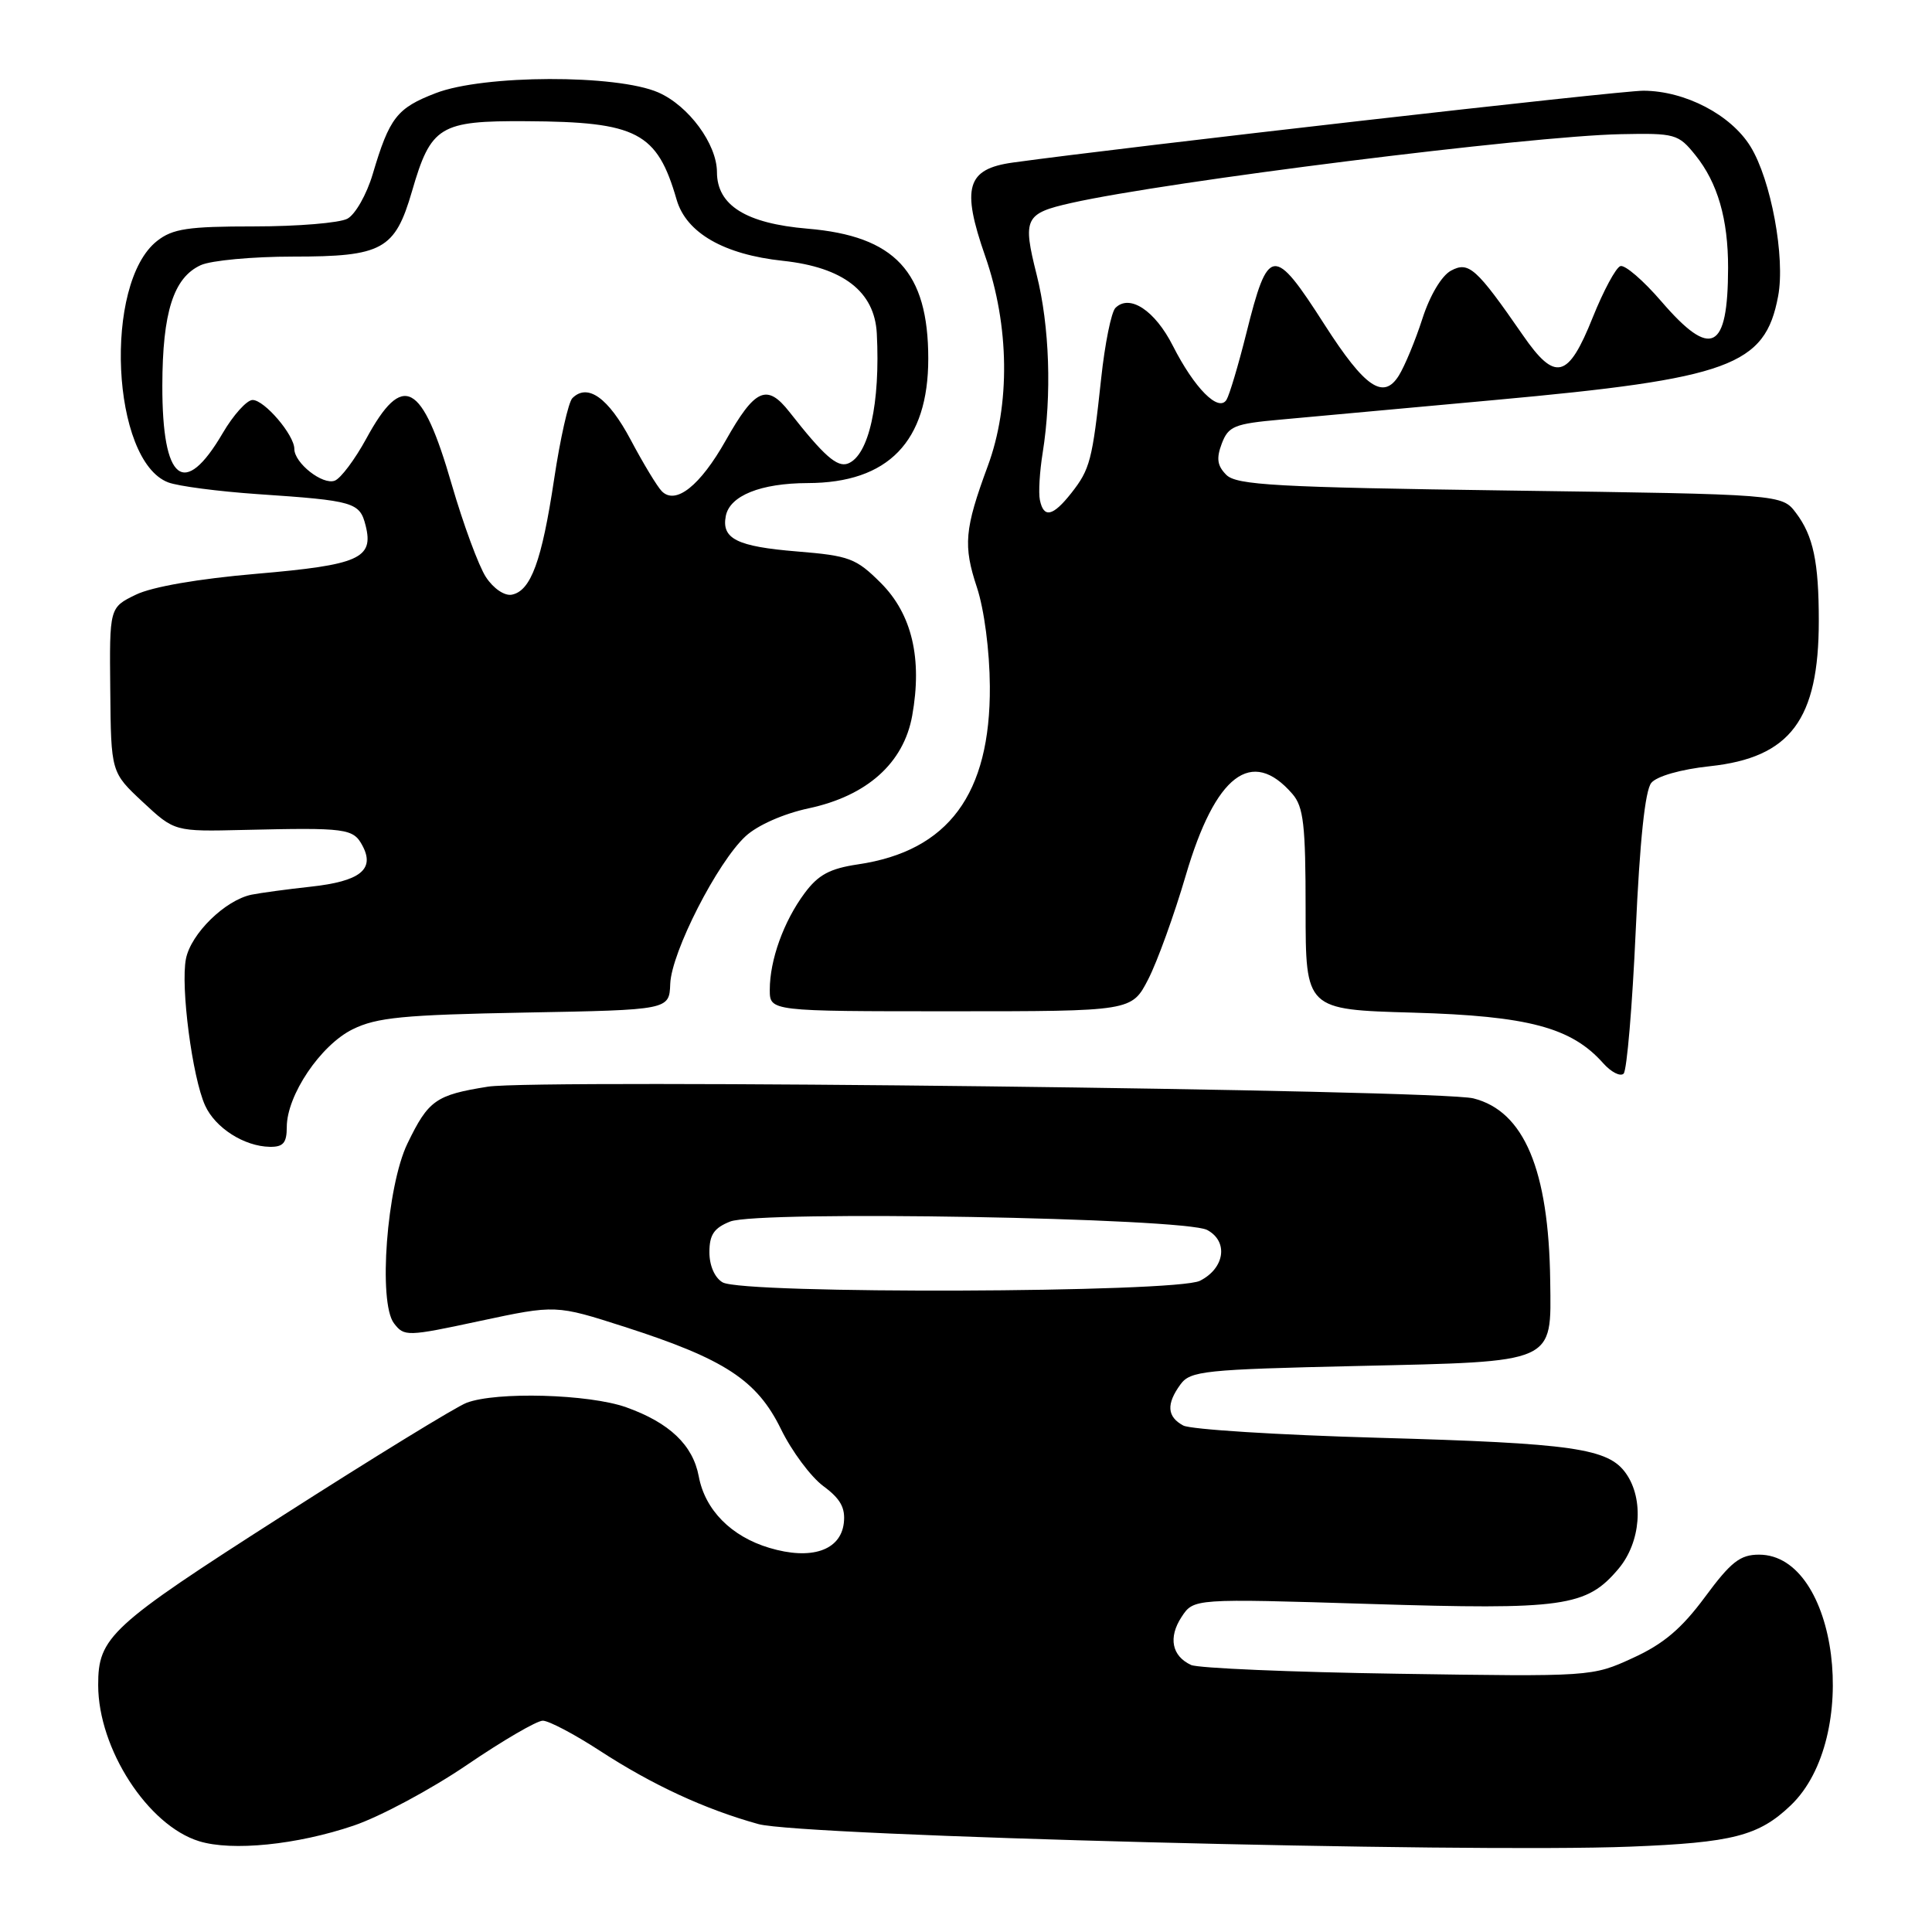 <?xml version="1.0" encoding="UTF-8" standalone="no"?>
<!DOCTYPE svg PUBLIC "-//W3C//DTD SVG 1.1//EN" "http://www.w3.org/Graphics/SVG/1.1/DTD/svg11.dtd" >
<svg xmlns="http://www.w3.org/2000/svg" xmlns:xlink="http://www.w3.org/1999/xlink" version="1.1" viewBox="0 0 256 256">
 <g >
 <path fill="currentColor"
d=" M 46.87 241.90 C 50.37 240.71 57.11 237.10 61.86 233.87 C 66.60 230.64 71.13 228.00 71.92 228.00 C 72.71 228.00 76.09 229.78 79.43 231.95 C 86.45 236.52 93.39 239.73 100.49 241.70 C 106.17 243.27 194.11 245.55 216.00 244.69 C 229.57 244.16 233.04 243.27 237.27 239.23 C 246.63 230.30 243.56 206.00 233.08 206.00 C 230.58 206.00 229.36 206.95 225.92 211.61 C 222.82 215.80 220.42 217.84 216.36 219.69 C 210.96 222.17 210.87 222.17 185.22 221.78 C 171.07 221.57 158.75 221.04 157.83 220.62 C 155.27 219.44 154.78 216.98 156.56 214.26 C 158.17 211.81 158.17 211.81 181.44 212.53 C 207.25 213.33 210.21 212.92 214.47 207.86 C 217.41 204.36 217.86 198.67 215.46 195.25 C 213.12 191.91 208.52 191.24 182.54 190.51 C 169.36 190.14 157.77 189.41 156.79 188.89 C 154.63 187.73 154.52 186.04 156.42 183.44 C 157.73 181.65 159.53 181.46 179.88 181.00 C 206.33 180.40 205.55 180.74 205.41 169.71 C 205.22 155.01 201.95 147.23 195.23 145.54 C 190.60 144.38 71.09 142.96 64.65 143.99 C 57.74 145.09 56.77 145.78 53.99 151.52 C 51.25 157.19 50.09 172.56 52.20 175.34 C 53.56 177.12 53.92 177.11 63.62 175.03 C 73.65 172.89 73.65 172.89 82.78 175.82 C 96.03 180.08 100.30 182.88 103.47 189.34 C 104.90 192.28 107.44 195.69 109.10 196.92 C 111.37 198.59 112.04 199.81 111.81 201.81 C 111.38 205.46 107.48 206.76 101.94 205.10 C 96.89 203.59 93.42 200.08 92.59 195.63 C 91.81 191.47 88.71 188.52 82.97 186.47 C 78.04 184.72 65.78 184.37 61.82 185.88 C 60.44 186.40 49.41 193.17 37.32 200.91 C 14.58 215.46 12.99 216.92 13.01 223.30 C 13.02 231.72 19.59 241.88 26.38 243.97 C 30.74 245.32 39.36 244.45 46.87 241.90 Z  M 38.00 149.34 C 38.00 145.13 42.47 138.49 46.72 136.39 C 49.92 134.81 53.44 134.47 69.59 134.17 C 88.68 133.82 88.68 133.82 88.81 130.36 C 88.97 126.17 95.07 114.23 98.80 110.80 C 100.38 109.34 103.83 107.82 107.14 107.11 C 114.89 105.46 119.74 101.11 120.87 94.84 C 122.23 87.26 120.84 81.38 116.72 77.25 C 113.43 73.97 112.56 73.64 105.60 73.07 C 97.65 72.42 95.59 71.39 96.17 68.38 C 96.69 65.68 100.78 64.03 107.02 64.01 C 117.70 63.99 123.00 58.51 123.00 47.52 C 123.00 36.01 118.59 31.27 107.00 30.30 C 98.85 29.61 95.00 27.21 95.00 22.80 C 94.99 19.09 91.25 14.01 87.23 12.25 C 81.72 9.84 64.07 9.89 57.74 12.34 C 52.59 14.32 51.61 15.58 49.39 23.06 C 48.59 25.76 47.08 28.42 46.03 28.98 C 44.99 29.54 39.44 30.00 33.70 30.00 C 24.91 30.00 22.88 30.30 20.81 31.93 C 13.67 37.55 14.76 61.06 22.29 63.92 C 23.60 64.42 28.90 65.11 34.08 65.47 C 46.96 66.34 47.67 66.55 48.45 69.65 C 49.54 74.00 47.59 74.86 33.99 76.03 C 26.28 76.69 20.16 77.75 18.00 78.80 C 14.50 80.50 14.50 80.50 14.61 91.42 C 14.71 102.34 14.71 102.34 18.92 106.27 C 23.13 110.19 23.13 110.19 32.31 109.97 C 45.91 109.65 46.81 109.77 48.03 112.06 C 49.71 115.20 47.71 116.78 41.18 117.49 C 38.06 117.83 34.52 118.31 33.33 118.55 C 29.84 119.27 25.31 123.70 24.64 127.04 C 23.91 130.72 25.48 142.76 27.18 146.49 C 28.53 149.46 32.36 151.90 35.75 151.96 C 37.53 151.99 38.00 151.44 38.00 149.34 Z  M 216.74 123.35 C 217.28 111.43 217.98 104.72 218.81 103.73 C 219.54 102.85 222.72 101.94 226.55 101.53 C 237.24 100.39 241.00 95.37 241.00 82.26 C 241.00 74.47 240.27 71.00 237.98 67.97 C 236.12 65.50 236.12 65.50 200.09 65.00 C 169.07 64.57 163.85 64.28 162.49 62.92 C 161.29 61.71 161.15 60.75 161.89 58.78 C 162.77 56.47 163.55 56.15 169.68 55.60 C 173.43 55.25 186.18 54.09 198.00 53.01 C 229.26 50.16 233.88 48.47 235.61 39.25 C 236.58 34.13 234.67 23.81 231.94 19.40 C 229.34 15.20 223.30 12.05 217.77 12.02 C 214.69 12.00 149.10 19.48 134.20 21.54 C 128.09 22.39 127.37 24.84 130.54 33.93 C 133.76 43.13 133.89 53.65 130.88 61.77 C 127.80 70.11 127.61 72.30 129.45 77.84 C 130.41 80.75 131.13 86.21 131.16 90.94 C 131.25 105.22 125.67 112.76 113.71 114.53 C 109.94 115.09 108.42 115.91 106.60 118.37 C 103.84 122.09 102.00 127.20 102.00 131.15 C 102.00 134.00 102.00 134.00 125.98 134.00 C 149.96 134.00 149.96 134.00 152.15 129.75 C 153.35 127.41 155.59 121.22 157.12 116.00 C 161.04 102.65 165.86 98.97 171.25 105.20 C 172.73 106.91 173.00 109.29 173.00 120.50 C 173.00 133.78 173.00 133.78 187.25 134.18 C 202.50 134.62 208.22 136.14 212.43 140.88 C 213.49 142.07 214.71 142.69 215.14 142.26 C 215.57 141.83 216.29 133.32 216.74 123.35 Z  M 95.75 169.92 C 94.70 169.31 94.00 167.70 94.00 165.93 C 94.00 163.61 94.61 162.71 96.75 161.86 C 100.53 160.37 156.94 161.36 159.96 162.98 C 162.80 164.50 162.29 168.05 159.00 169.71 C 155.83 171.31 98.46 171.50 95.75 169.92 Z  M 64.39 76.47 C 63.43 75.01 61.39 69.47 59.85 64.17 C 55.91 50.55 53.38 49.21 48.53 58.13 C 47.03 60.88 45.15 63.39 44.36 63.69 C 42.76 64.31 39.00 61.36 39.00 59.48 C 39.00 57.64 35.04 53.00 33.47 53.00 C 32.71 53.00 30.92 54.98 29.50 57.41 C 24.40 66.11 21.49 63.81 21.51 51.09 C 21.53 41.37 22.99 36.78 26.61 35.13 C 27.98 34.51 33.47 34.00 38.82 34.00 C 50.69 34.00 52.33 33.10 54.59 25.35 C 57.10 16.69 58.25 15.99 69.75 16.06 C 84.44 16.14 87.07 17.51 89.66 26.47 C 90.94 30.86 95.92 33.73 103.75 34.56 C 111.73 35.42 115.88 38.63 116.18 44.17 C 116.66 53.43 115.13 60.35 112.36 61.42 C 110.93 61.96 109.18 60.42 104.60 54.58 C 101.62 50.78 100.04 51.49 96.16 58.37 C 92.78 64.36 89.54 66.94 87.70 65.10 C 87.10 64.50 85.24 61.43 83.56 58.26 C 80.60 52.70 77.86 50.74 75.84 52.76 C 75.32 53.28 74.23 58.12 73.42 63.52 C 71.79 74.35 70.34 78.31 67.81 78.80 C 66.85 78.98 65.38 77.98 64.39 76.47 Z  M 137.79 66.25 C 137.59 65.29 137.76 62.48 138.16 60.00 C 139.38 52.37 139.08 43.21 137.36 36.39 C 135.48 28.92 135.79 28.28 141.97 26.89 C 154.71 24.03 202.67 18.02 214.74 17.78 C 221.97 17.63 222.39 17.75 224.65 20.56 C 227.60 24.22 228.99 29.03 228.98 35.50 C 228.96 46.49 226.74 47.60 220.15 39.95 C 217.76 37.17 215.31 35.06 214.71 35.26 C 214.11 35.46 212.47 38.52 211.05 42.05 C 207.79 50.21 206.09 50.64 201.78 44.40 C 195.62 35.50 194.62 34.60 192.27 35.86 C 191.03 36.52 189.47 39.13 188.47 42.24 C 187.54 45.13 186.13 48.52 185.35 49.77 C 183.31 53.03 180.86 51.36 175.53 43.05 C 168.74 32.45 168.05 32.53 165.14 44.18 C 164.09 48.38 162.91 52.33 162.52 52.97 C 161.47 54.67 158.27 51.45 155.41 45.82 C 153.04 41.14 149.68 38.92 147.80 40.80 C 147.25 41.35 146.40 45.56 145.91 50.15 C 144.74 61.02 144.44 62.17 141.95 65.34 C 139.51 68.43 138.29 68.70 137.79 66.25 Z "/>
</g>
</svg>